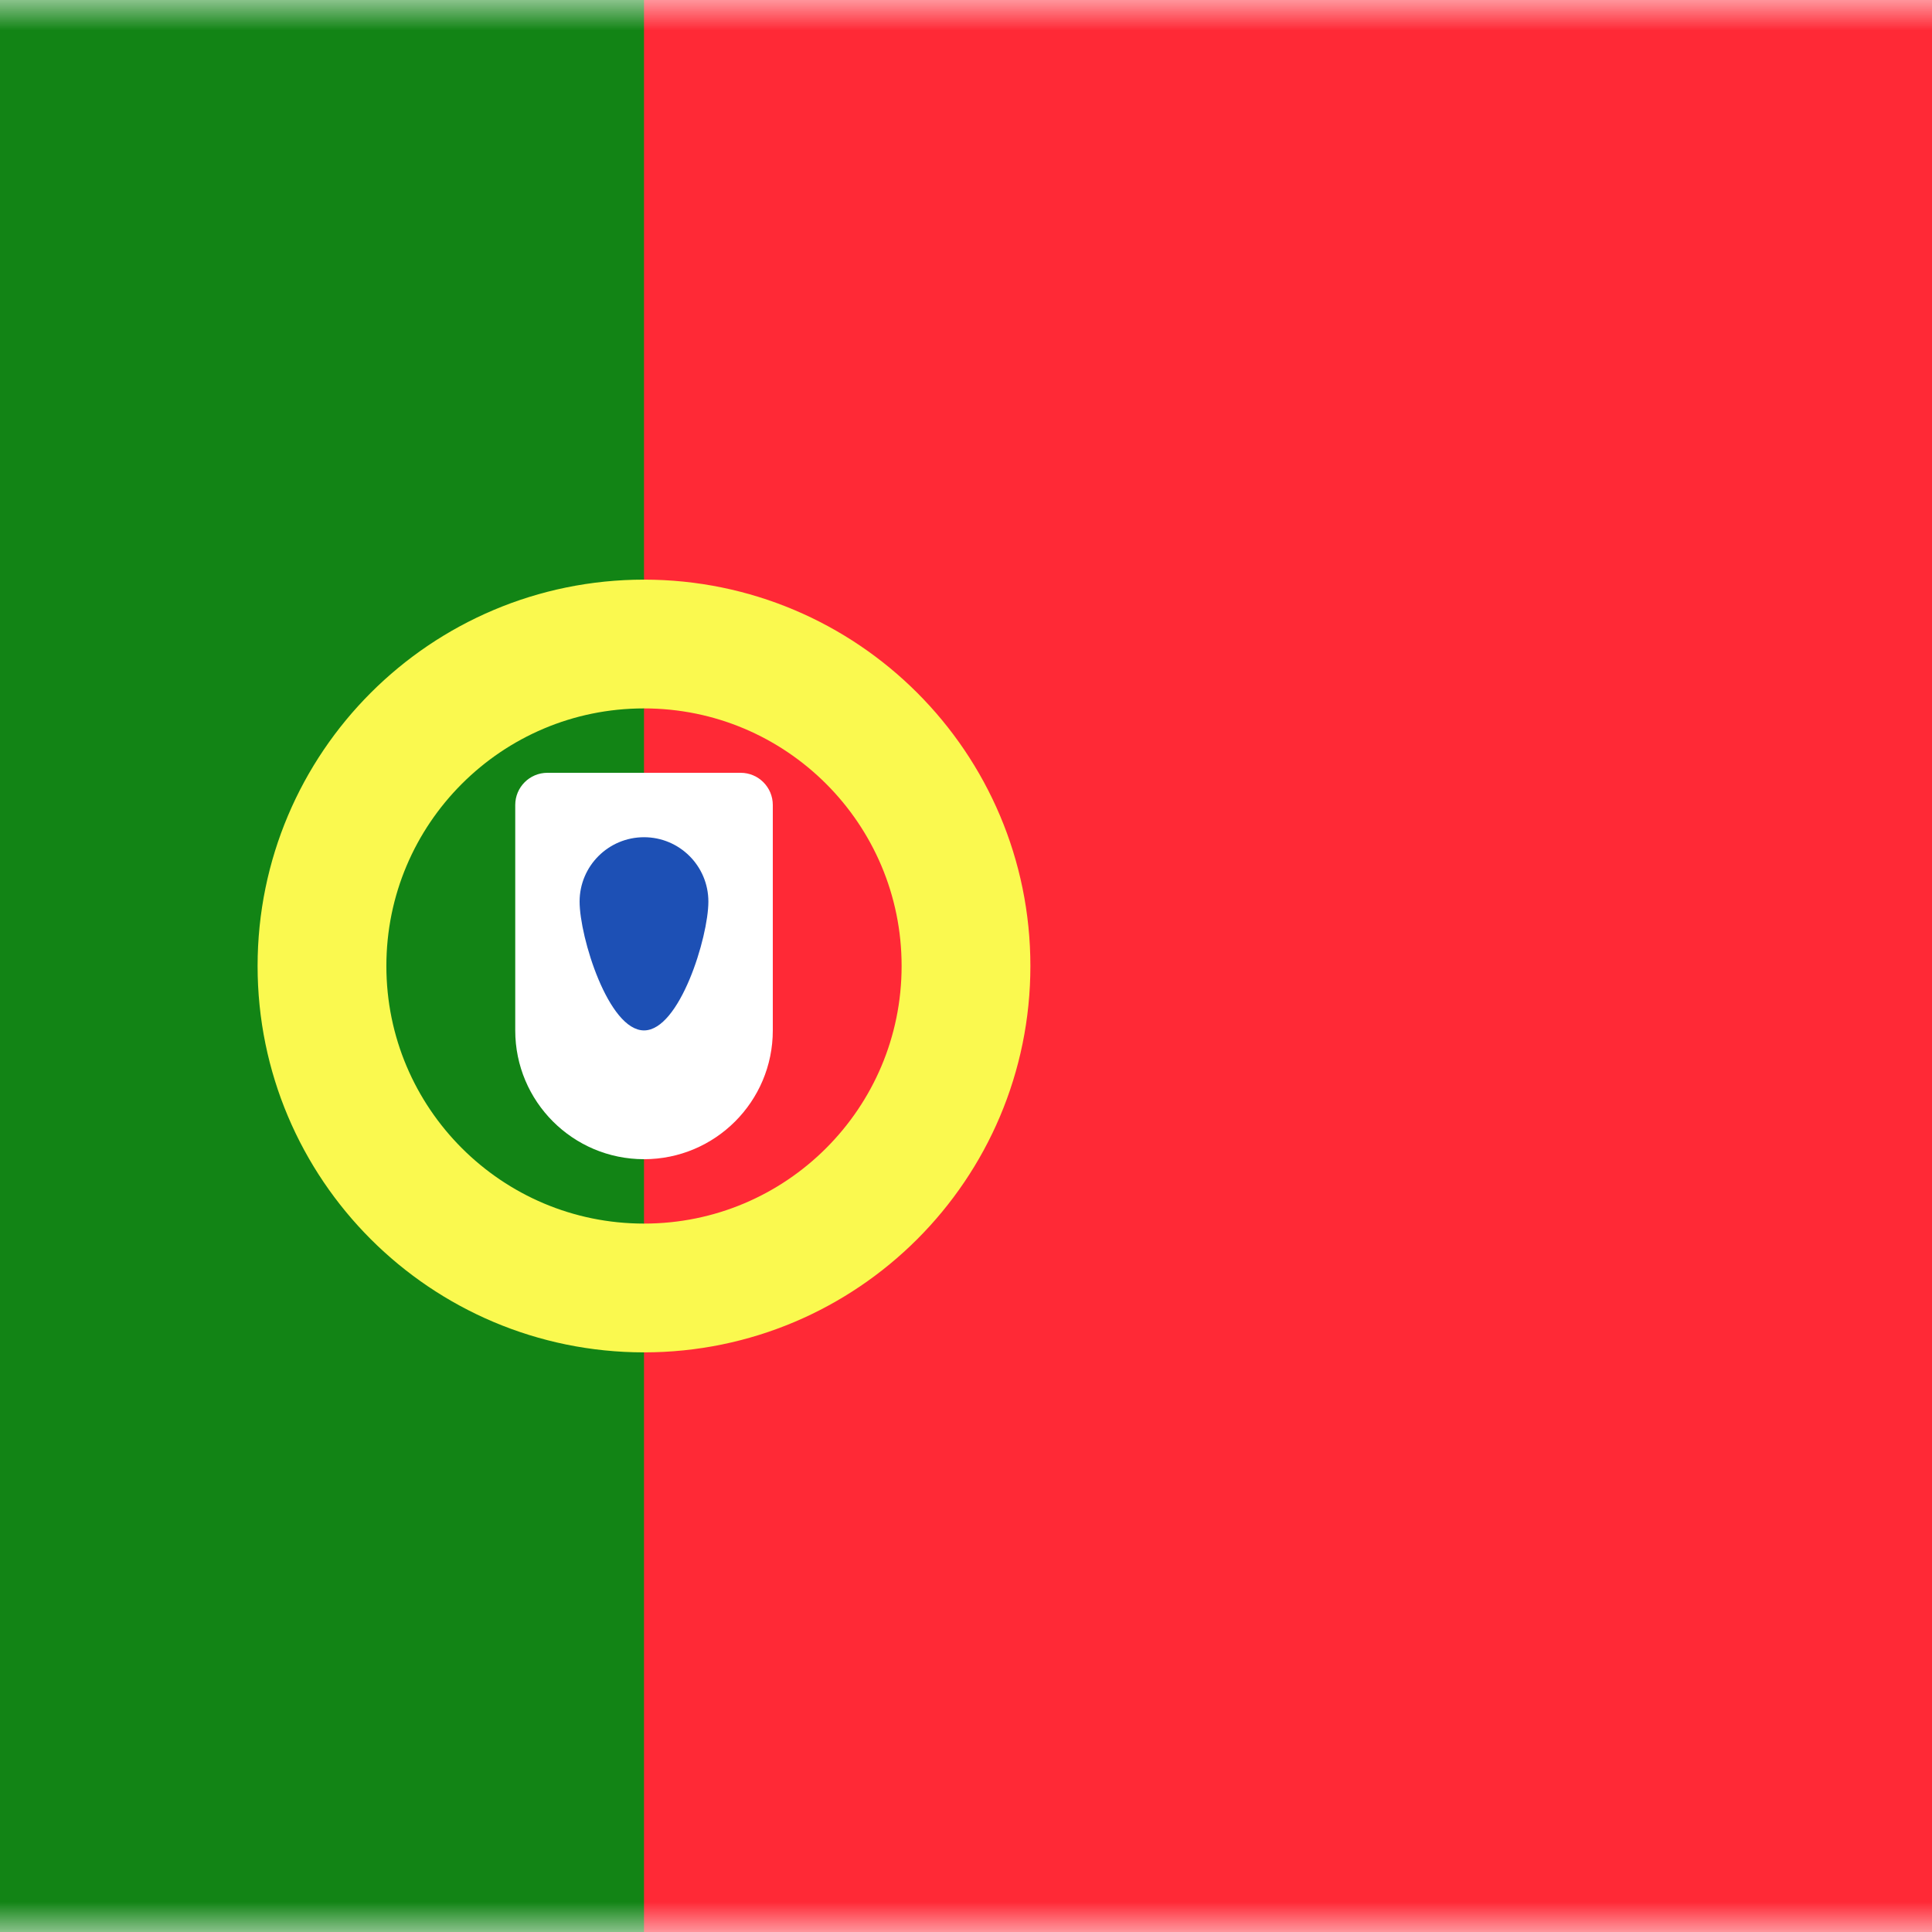 <svg viewBox="0 0 32 32" fill="none" xmlns="http://www.w3.org/2000/svg">
<rect x="0" y="0" width="32" height="32" fill="#333333" stroke="none"/>
<rect x="-6.4" width="44.8" height="32" rx="3.2" fill="white"/>
<mask id="mask0_362_10508" style="mask-type:alpha" maskUnits="userSpaceOnUse" x="-7" y="0" width="46" height="32">
<rect x="-6.4" width="44.8" height="32" rx="3.2" fill="white"/>
</mask>
<g mask="url(#mask0_362_10508)">
<rect x="-6.4" width="44.8" height="32" fill="#FF2936"/>
<path fill-rule="evenodd" clip-rule="evenodd" d="M-6.4 32H10.667V0H-6.4V32Z" fill="#128415"/>
<path d="M10.667 21.333C13.612 21.333 16 18.945 16 16C16 13.055 13.612 10.667 10.667 10.667C7.721 10.667 5.333 13.055 5.333 16C5.333 18.945 7.721 21.333 10.667 21.333Z" stroke="#FAF94F" stroke-width="2.133"/>
<path fill-rule="evenodd" clip-rule="evenodd" d="M8.534 13.333C8.534 13.039 8.772 12.8 9.067 12.8H12.267C12.562 12.8 12.8 13.039 12.8 13.333V17.067C12.8 18.245 11.845 19.2 10.667 19.2C9.489 19.2 8.534 18.245 8.534 17.067V13.333Z" fill="white"/>
<path fill-rule="evenodd" clip-rule="evenodd" d="M10.667 17.067C11.256 17.067 11.733 15.523 11.733 14.933C11.733 14.344 11.256 13.867 10.667 13.867C10.078 13.867 9.6 14.344 9.6 14.933C9.6 15.523 10.078 17.067 10.667 17.067Z" fill="#1D50B5"/>
</g>
</svg>
